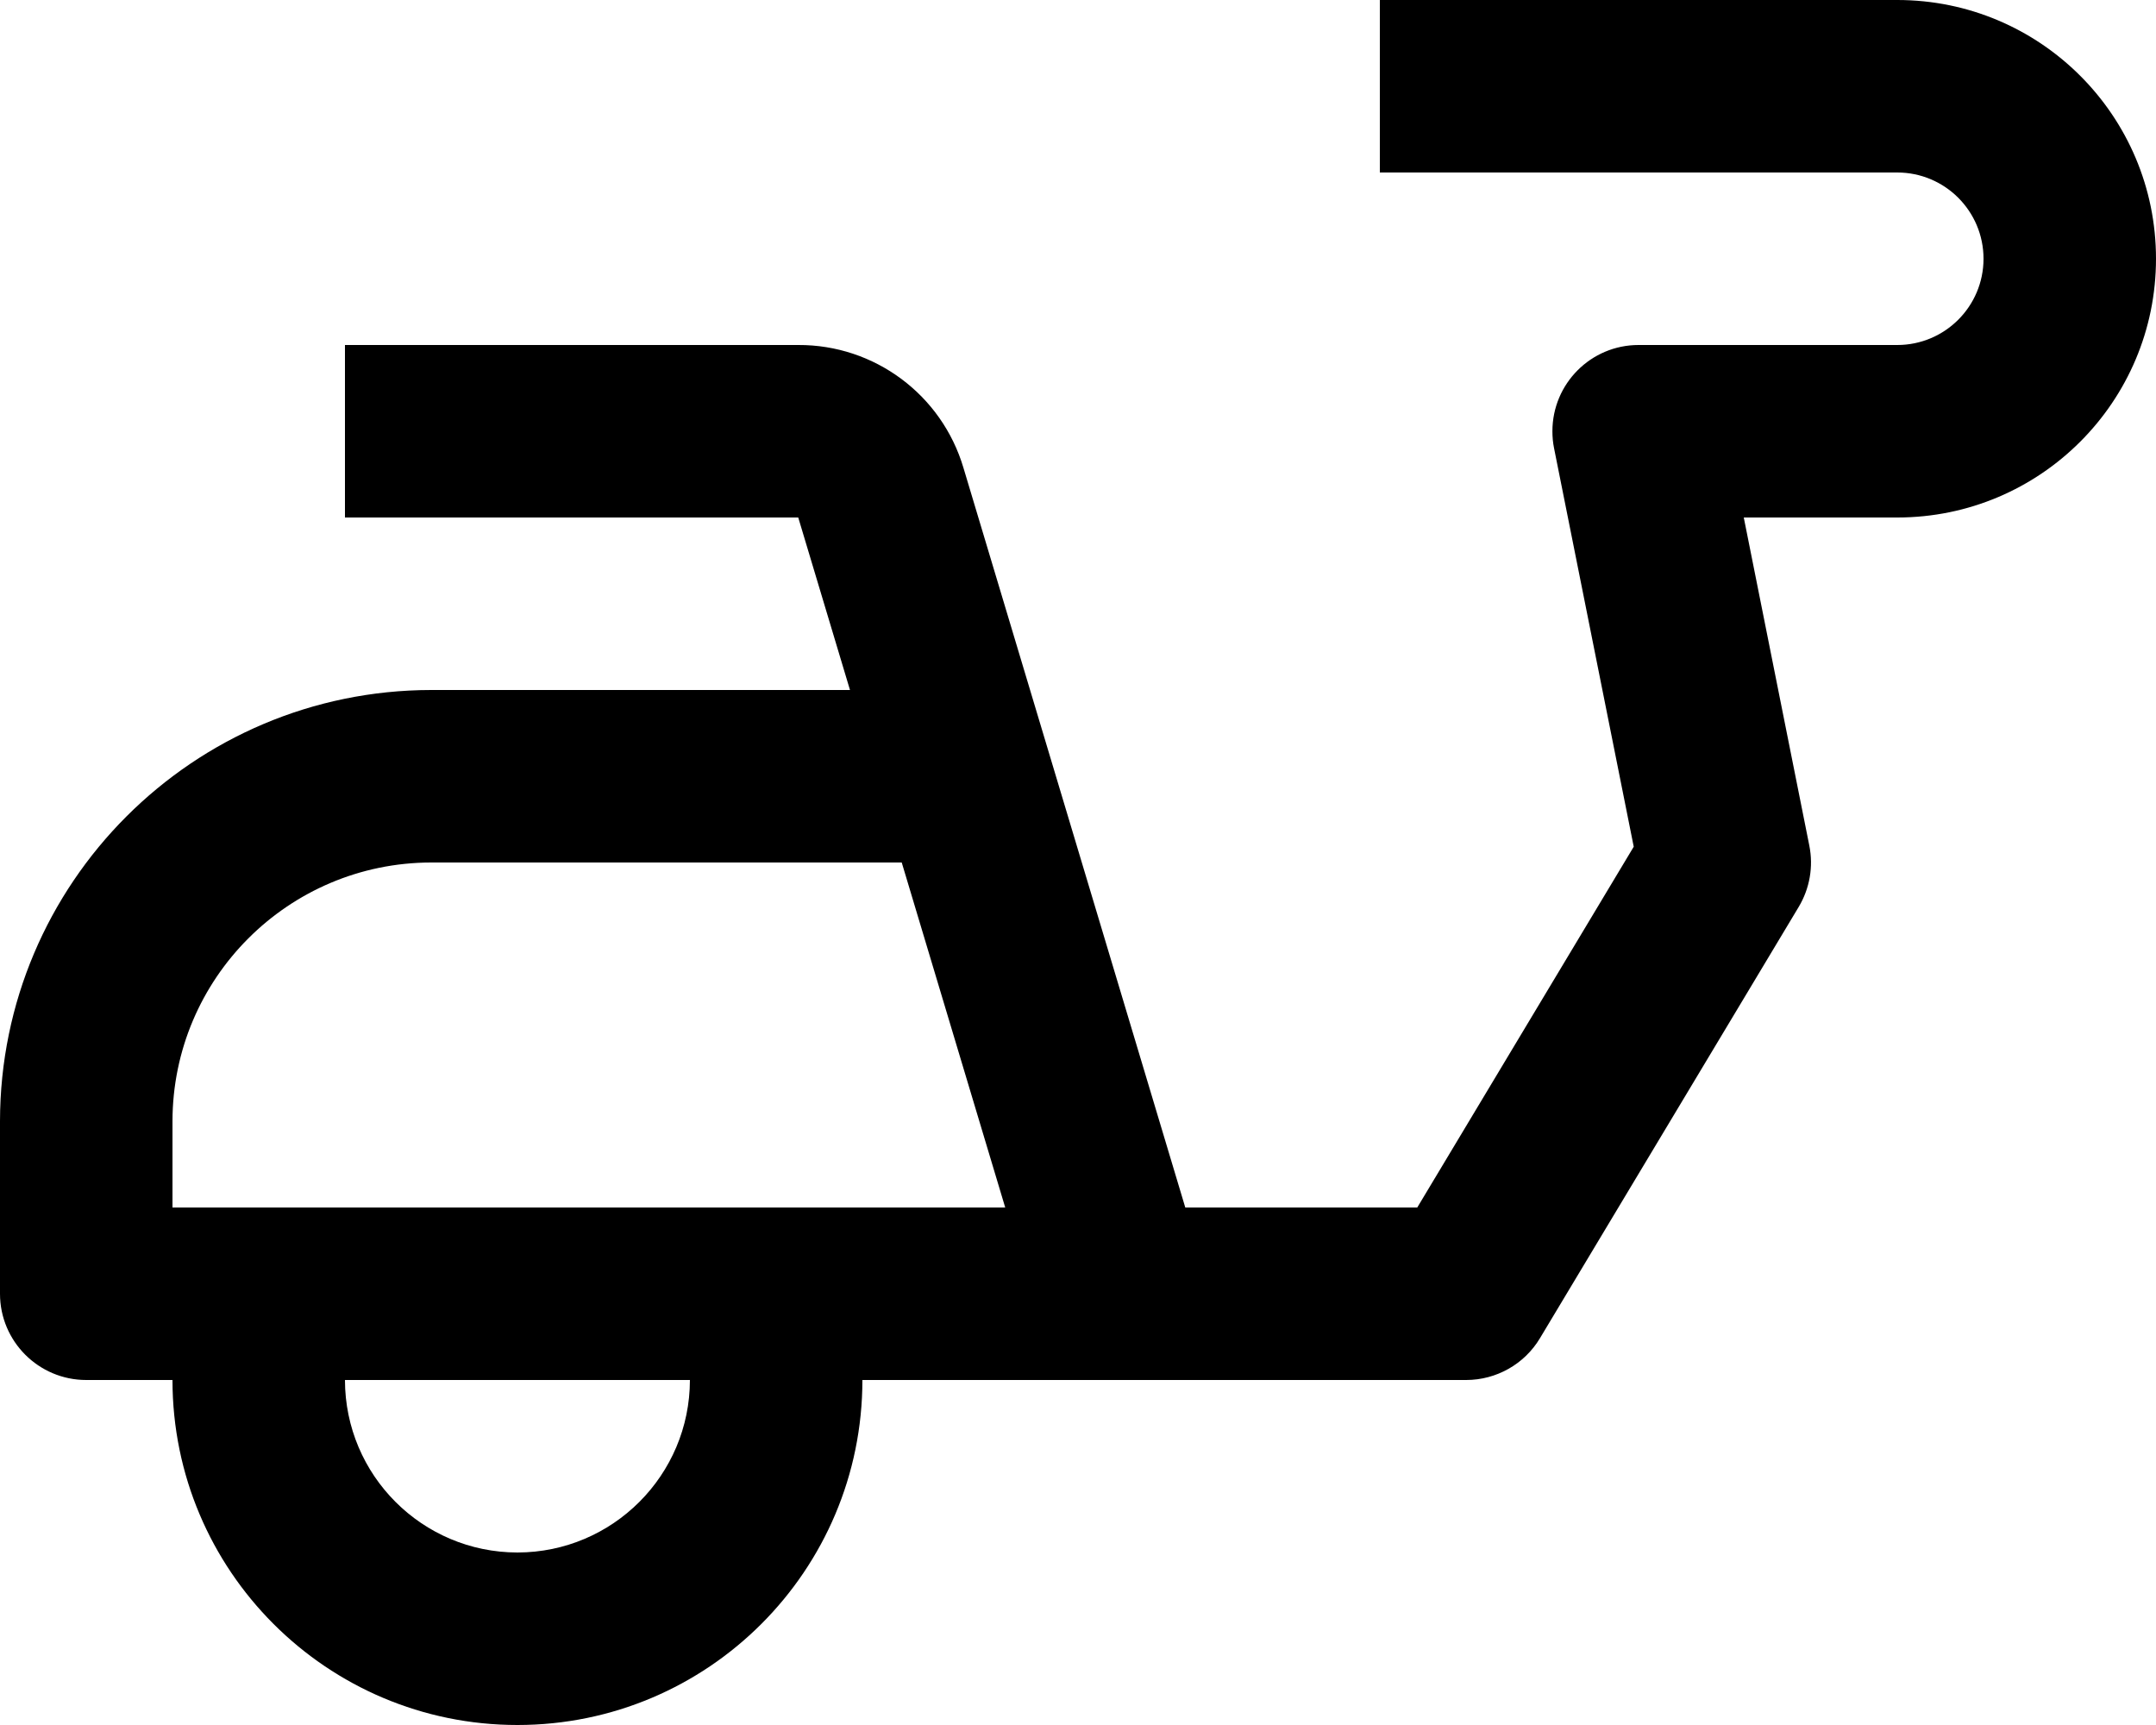 ﻿<?xml version="1.0" encoding="utf-8"?>
<svg version="1.1" xmlns:xlink="http://www.w3.org/1999/xlink" width="25px" height="20px" xmlns="http://www.w3.org/2000/svg">
  <defs>
    <pattern id="BGPattern" patternUnits="userSpaceOnUse" alignment="0 0" imageRepeat="None" />
    <mask fill="white" id="Clip4256">
      <path d="M 22 0  L 16 0  L 16 2  L 22 2  C 22.552 2  23 2.448  23 3  C 23 3.552  22.552 4  22 4  L 19 4  C 18.448 4  18.001 4.448  18.001 5  C 18.001 5.066  18.007 5.132  18.02 5.196  L 18.944 9.817  L 16.434 14  L 13.744 14  L 11.172 5.425  C 10.921 4.577  10.14 3.996  9.256 4  L 4 4  L 4 6  L 9.256 6  L 9.856 8  L 5 8  C 2.24 8.003  0.003 10.24  0 13  L 0 15  C 0 15.552  0.448 16  1 16  L 2 16  C 2 18.209  3.791 20  6 20  C 8.209 20  10 18.209  10 16  L 17 16  C 17.351 16  17.677 15.816  17.857 15.515  L 20.857 10.515  C 20.985 10.301  21.029 10.048  20.98 9.804  L 20.22 6  L 22 6  C 23.657 6  25 4.657  25 3  C 25 1.343  23.657 0  22 0  Z M 8 16  C 7.999 17.104  7.104 17.999  6 18  C 4.896 17.999  4.001 17.104  4 16  L 8 16  Z M 11.656 14  L 2 14  L 2 13  C 2.002 11.344  3.344 10.002  5 10  L 10.456 10  L 11.656 14  Z " fill-rule="evenodd" />
    </mask>
  </defs>
  <g transform="matrix(1 0 0 1 -2 -8 )">
    <path d="M 22 0  L 16 0  L 16 2  L 22 2  C 22.552 2  23 2.448  23 3  C 23 3.552  22.552 4  22 4  L 19 4  C 18.448 4  18.001 4.448  18.001 5  C 18.001 5.066  18.007 5.132  18.02 5.196  L 18.944 9.817  L 16.434 14  L 13.744 14  L 11.172 5.425  C 10.921 4.577  10.14 3.996  9.256 4  L 4 4  L 4 6  L 9.256 6  L 9.856 8  L 5 8  C 2.24 8.003  0.003 10.24  0 13  L 0 15  C 0 15.552  0.448 16  1 16  L 2 16  C 2 18.209  3.791 20  6 20  C 8.209 20  10 18.209  10 16  L 17 16  C 17.351 16  17.677 15.816  17.857 15.515  L 20.857 10.515  C 20.985 10.301  21.029 10.048  20.98 9.804  L 20.22 6  L 22 6  C 23.657 6  25 4.657  25 3  C 25 1.343  23.657 0  22 0  Z M 8 16  C 7.999 17.104  7.104 17.999  6 18  C 4.896 17.999  4.001 17.104  4 16  L 8 16  Z M 11.656 14  L 2 14  L 2 13  C 2.002 11.344  3.344 10.002  5 10  L 10.456 10  L 11.656 14  Z " fill-rule="nonzero" fill="rgba(0, 0, 0, 1)" stroke="none" transform="matrix(1 0 0 1 2 8 )" class="fill" />
    <path d="M 22 0  L 16 0  L 16 2  L 22 2  C 22.552 2  23 2.448  23 3  C 23 3.552  22.552 4  22 4  L 19 4  C 18.448 4  18.001 4.448  18.001 5  C 18.001 5.066  18.007 5.132  18.02 5.196  L 18.944 9.817  L 16.434 14  L 13.744 14  L 11.172 5.425  C 10.921 4.577  10.14 3.996  9.256 4  L 4 4  L 4 6  L 9.256 6  L 9.856 8  L 5 8  C 2.24 8.003  0.003 10.24  0 13  L 0 15  C 0 15.552  0.448 16  1 16  L 2 16  C 2 18.209  3.791 20  6 20  C 8.209 20  10 18.209  10 16  L 17 16  C 17.351 16  17.677 15.816  17.857 15.515  L 20.857 10.515  C 20.985 10.301  21.029 10.048  20.98 9.804  L 20.22 6  L 22 6  C 23.657 6  25 4.657  25 3  C 25 1.343  23.657 0  22 0  Z " stroke-width="0" stroke-dasharray="0" stroke="rgba(255, 255, 255, 0)" fill="none" transform="matrix(1 0 0 1 2 8 )" class="stroke" mask="url(#Clip4256)" />
    <path d="M 8 16  C 7.999 17.104  7.104 17.999  6 18  C 4.896 17.999  4.001 17.104  4 16  L 8 16  Z " stroke-width="0" stroke-dasharray="0" stroke="rgba(255, 255, 255, 0)" fill="none" transform="matrix(1 0 0 1 2 8 )" class="stroke" mask="url(#Clip4256)" />
    <path d="M 11.656 14  L 2 14  L 2 13  C 2.002 11.344  3.344 10.002  5 10  L 10.456 10  L 11.656 14  Z " stroke-width="0" stroke-dasharray="0" stroke="rgba(255, 255, 255, 0)" fill="none" transform="matrix(1 0 0 1 2 8 )" class="stroke" mask="url(#Clip4256)" />
  </g>
</svg>